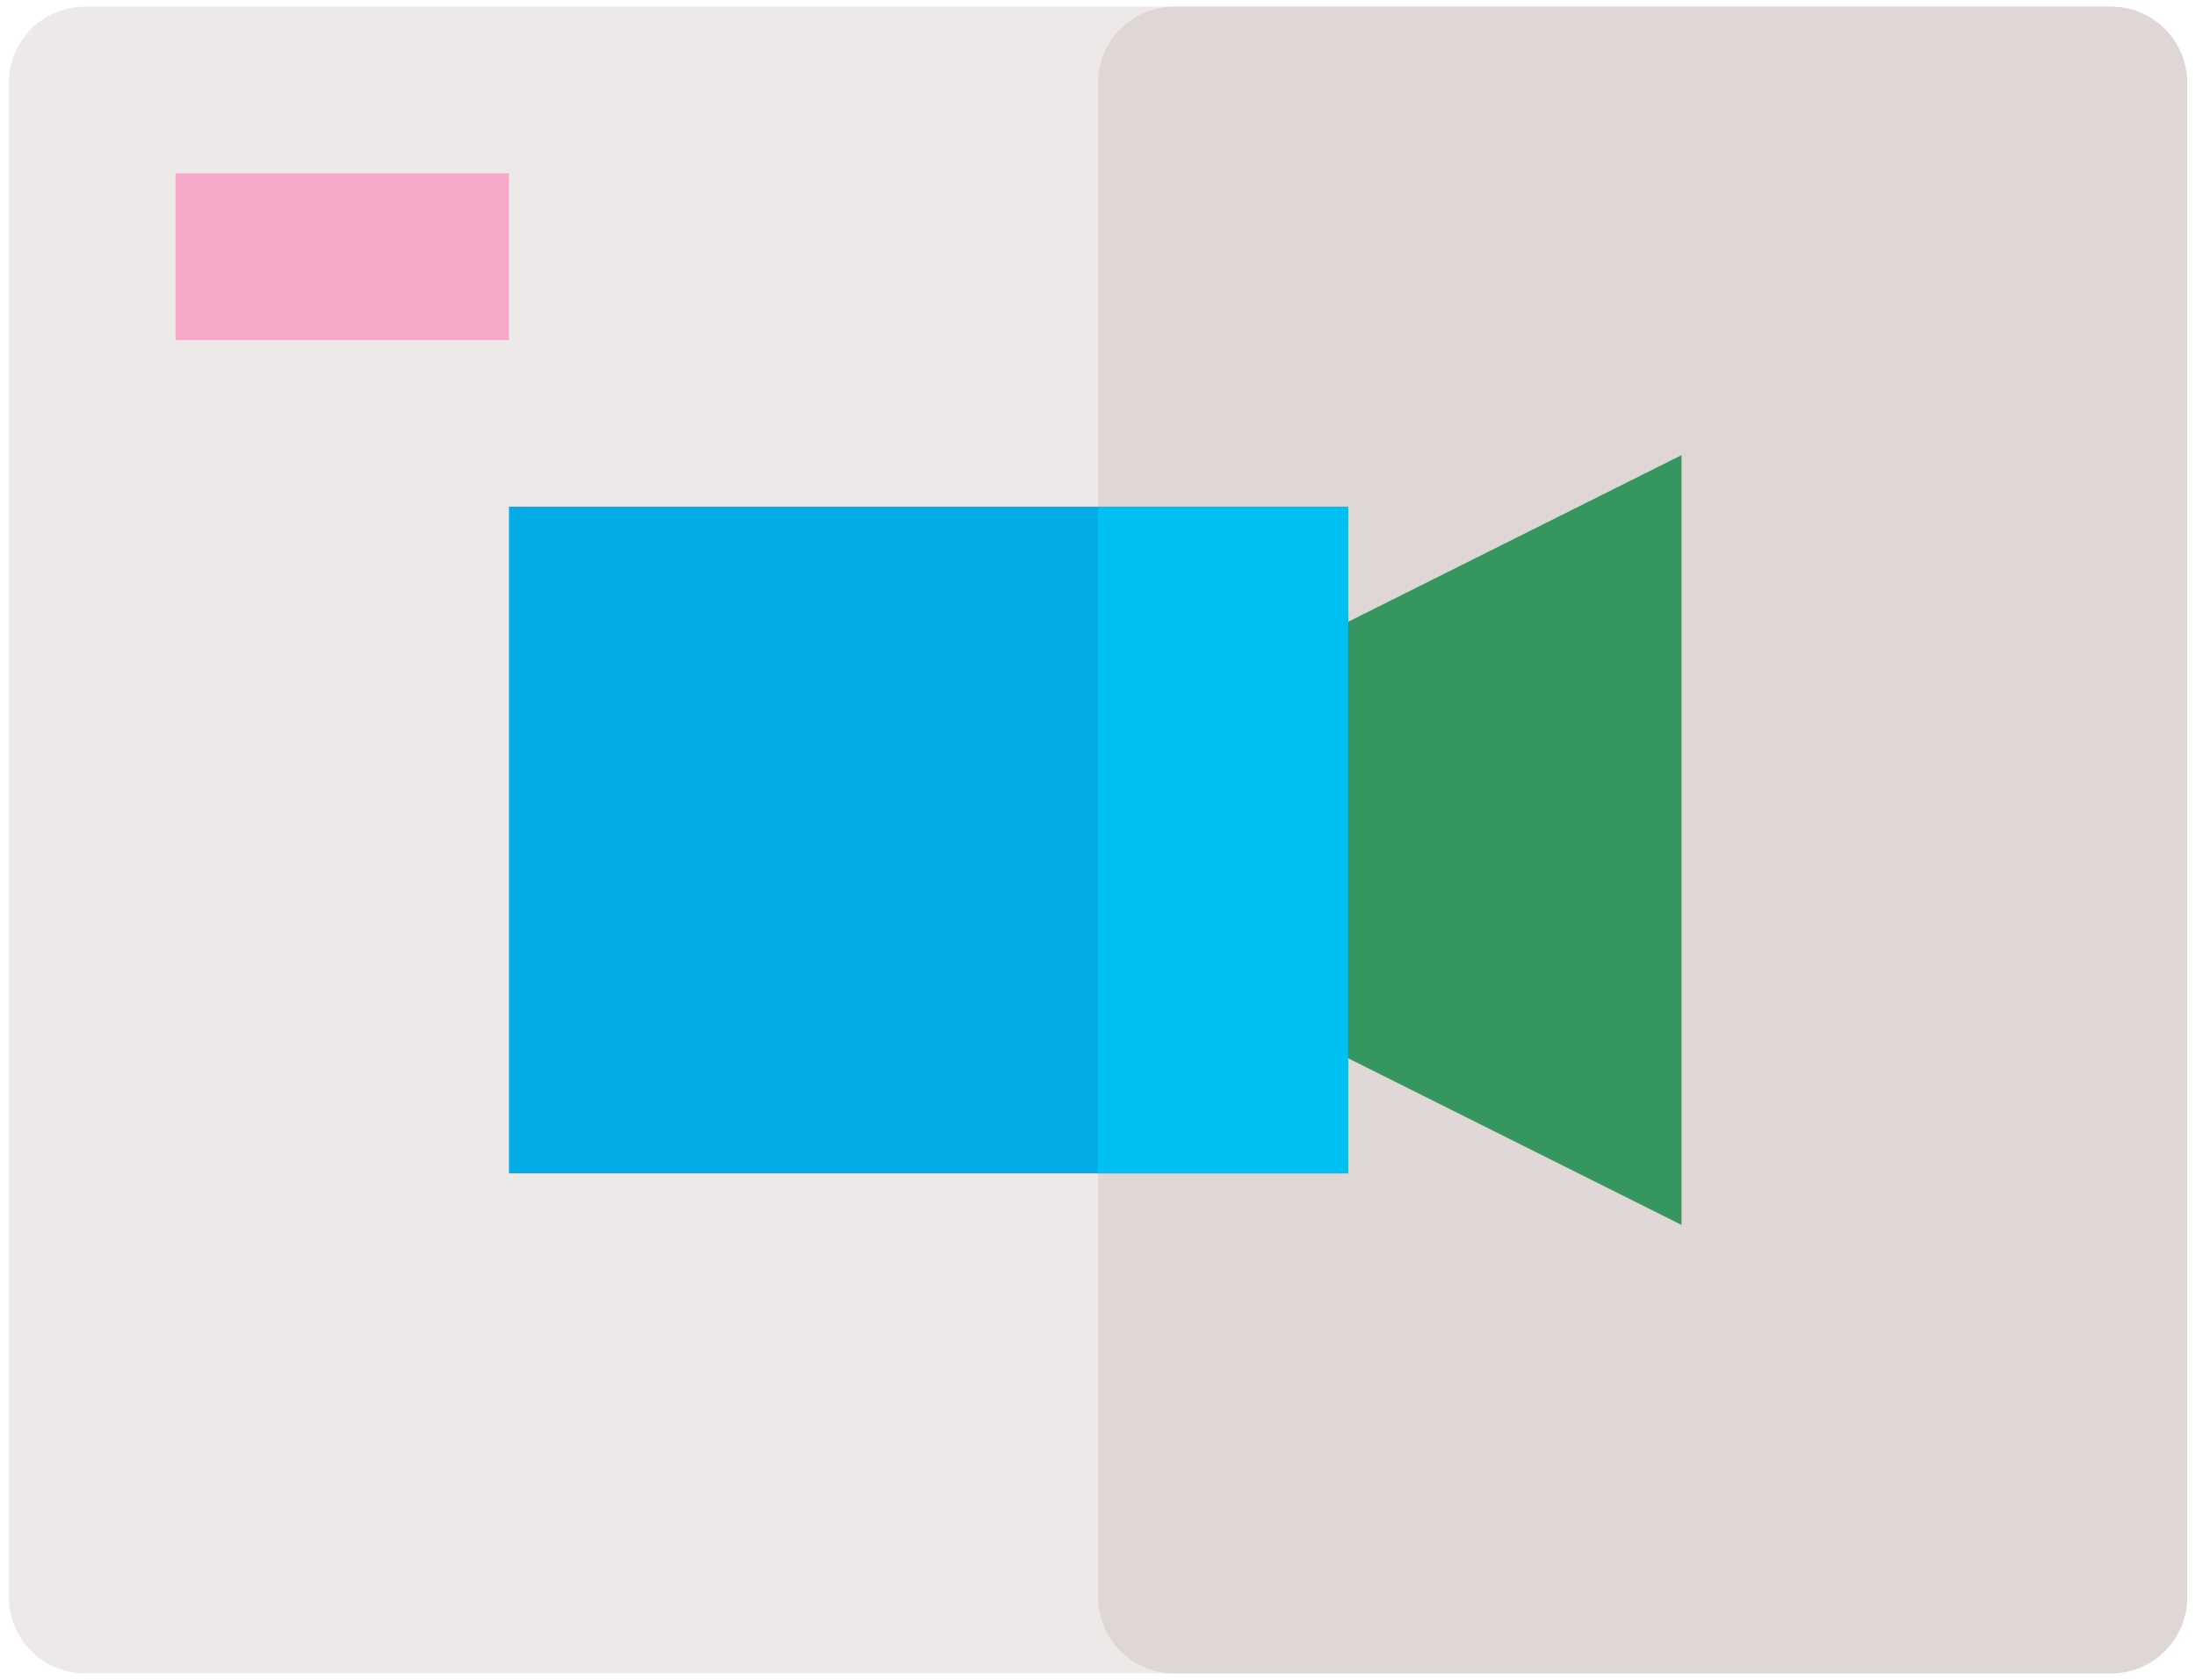<svg width="230" height="176" viewBox="0 0 230 176" fill="none" xmlns="http://www.w3.org/2000/svg">
<path d="M0.922 8.695C0.922 4.277 4.504 0.695 8.922 0.695H221.078C225.496 0.695 229.078 4.277 229.078 8.695V167.305C229.078 171.723 225.496 175.305 221.078 175.305H8.922C4.504 175.305 0.922 171.723 0.922 167.305V8.695Z" fill="#EDE9E8"/>
<path d="M115 8.695C115 4.277 118.582 0.695 123 0.695H221.078C225.496 0.695 229.078 4.277 229.078 8.695V167.305C229.078 171.723 225.496 175.305 221.078 175.305H123C118.582 175.305 115 171.723 115 167.305V8.695Z" fill="#DFD7D5"/>
<path d="M128.556 71.46V104.54L176.113 128.318V47.681L128.556 71.46Z" fill="#35975F"/>
<path d="M18.383 18.156H53.305V35.617H18.383V18.156Z" fill="#F8A8C8"/>
<path d="M53.305 53.078V122.922H141.191V53.078H53.305Z" fill="#04ACE7"/>
<path d="M115 53.078H141.191V122.922H115V53.078Z" fill="#00C0F1"/>
</svg>
